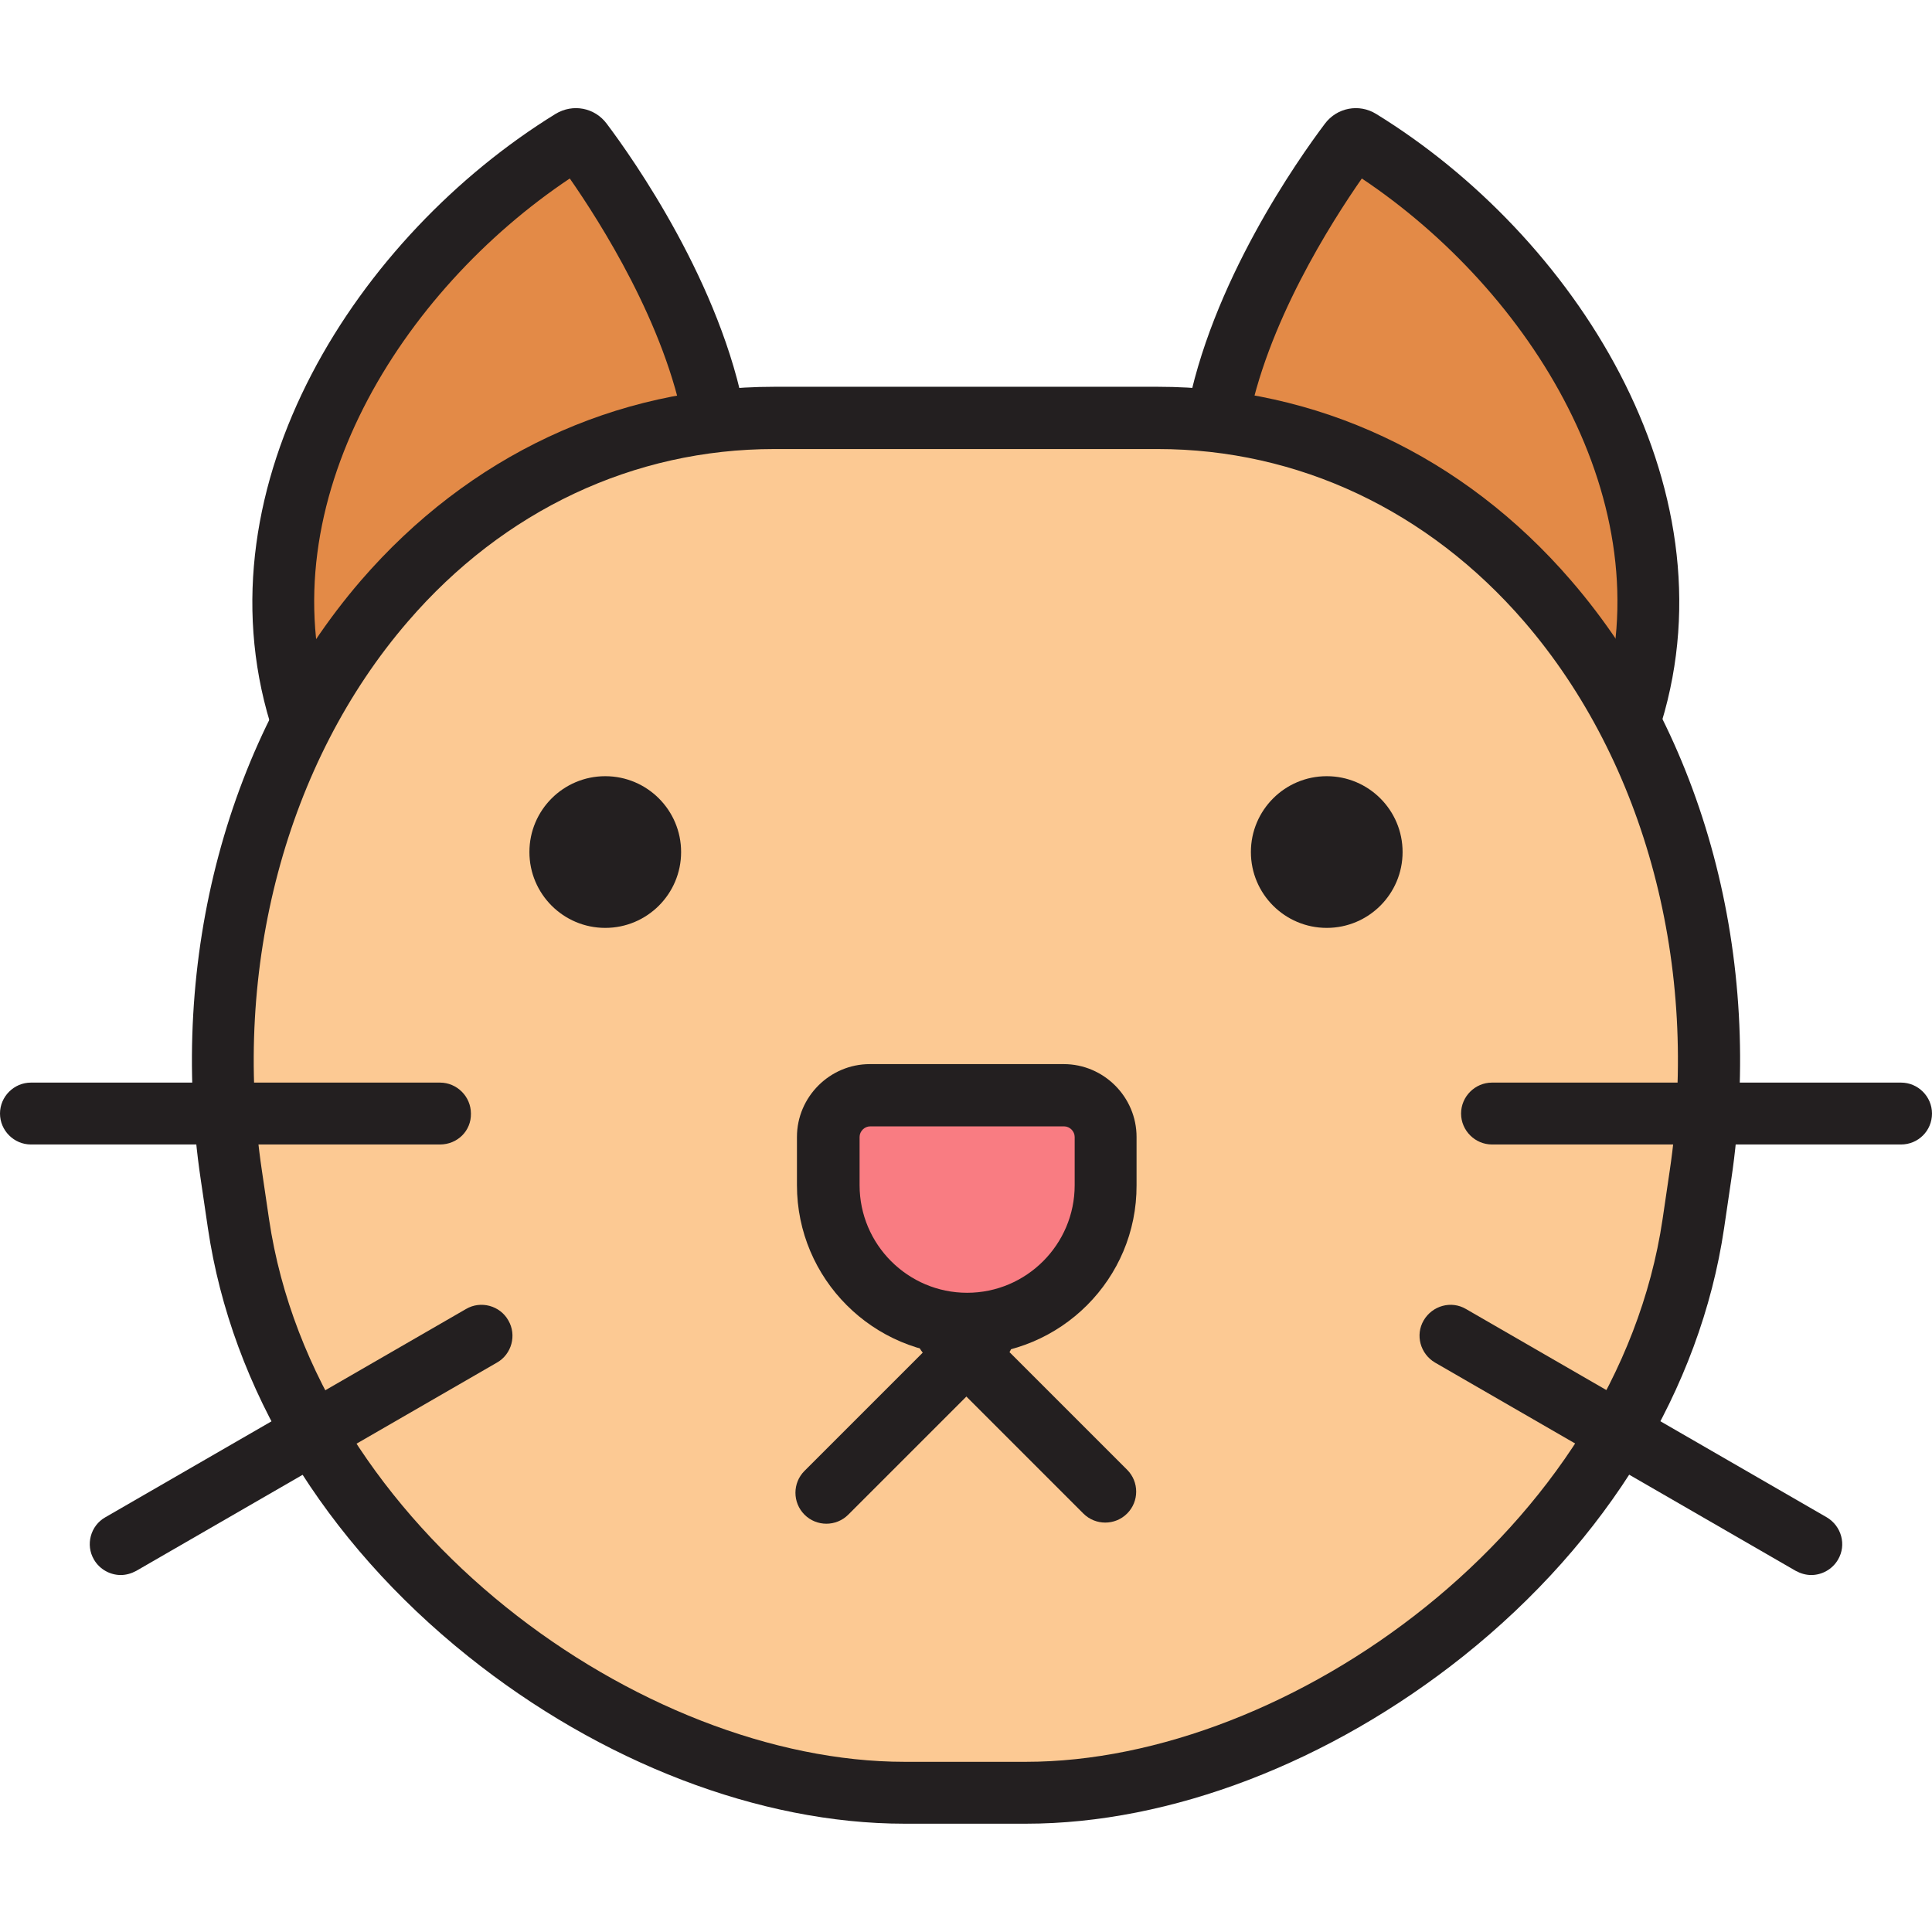 <svg enable-background="new 0 0 512 512" viewBox="0 0 512 512" xmlns="http://www.w3.org/2000/svg"><g id="Layer_1" display="none"><g display="inline" fill="none" stroke="#6d6e71" stroke-miterlimit="10" stroke-width=".284"><path d="m0 0h512v512h-512z"/><circle cx="256" cy="256" r="256"/><path d="m75 75h362v362h-362z"/><path d="m128 0h256v512h-256z"/><path d="m256 0v512"/><path d="m0 128h512v256h-512z"/><path d="m0 256h512"/><path d="m512 0-512 512"/><path d="m0 0 512 512"/><circle cx="256" cy="256" r="181.3"/><circle cx="256" cy="256" r="128"/><circle cx="256" cy="256" r="64"/></g></g><g id="Layer_2"><g><g><g><path d="m79.5 189.1c-18.8-61.6 25.3-123.1 72-151.9.9-.6 2.1-.3 2.7.5 5.5 7.3 29.1 40.2 35.2 73.9" fill="#e38a47"/><path d="m79.5 197.4c-3.5 0-6.8-2.3-7.9-5.8-19.3-63.5 23.4-129.2 75.6-161.4 4.6-2.8 10.4-1.7 13.6 2.6 7 9.3 30.4 42.5 36.7 77.3.8 4.5-2.2 8.8-6.6 9.6-4.5.8-8.8-2.2-9.6-6.6-4.9-27.1-22.3-54.3-30.3-65.8-44.6 29.8-80 85.9-63.7 139.4 1.3 4.3-1.1 8.9-5.5 10.3-.7.2-1.5.4-2.3.4z" fill="#231f20"/></g><g><path d="m322.6 111.6c6.1-33.7 29.7-66.6 35.2-73.9.6-.9 1.8-1.1 2.7-.5 46.7 28.8 90.8 90.3 72 151.9" fill="#e38a47"/><path d="m432.5 197.4c-.8 0-1.6-.1-2.4-.4-4.3-1.3-6.8-5.9-5.5-10.3 16.3-53.5-19.1-109.6-63.7-139.4-8 11.5-25.4 38.6-30.3 65.8-.8 4.5-5.1 7.4-9.6 6.6s-7.4-5.1-6.6-9.6c6.3-34.9 29.7-68 36.7-77.3 3.2-4.3 9.1-5.4 13.6-2.6 52.2 32.1 94.9 97.9 75.6 161.3-1 3.6-4.3 5.9-7.8 5.9z" fill="#231f20"/></g></g><g><path d="m271.9 475.1h-32.2c-72.5 0-163.5-63.3-176.5-150.8l-1.9-12.9c-15.3-103.2 48.4-200.6 143.9-200.6h101.6c95.5 0 159.2 97.4 143.9 200.6l-1.9 12.9c-13 87.5-104.4 150.8-176.9 150.8z" fill="#fcc993"/><path d="m271.9 483.3h-32.2c-38.3 0-80.5-16.2-115.7-44.4-38.1-30.5-62.6-70.8-68.9-113.4l-1.9-12.9c-8.7-58.5 7.2-117.8 42.4-158.7 28.6-33.1 67.5-51.4 109.6-51.4h101.6c42.1 0 81 18.2 109.6 51.4 35.3 40.9 51.1 100.2 42.4 158.7l-1.9 12.9c-6.3 42.6-30.9 82.9-69.1 113.4-35.4 28.2-77.6 44.4-115.9 44.4zm-66.7-364.3c-37.2 0-71.7 16.2-97.1 45.7-32.2 37.3-46.7 91.7-38.7 145.5l1.9 12.9c12.2 82.3 99 143.8 168.4 143.8h32.2c69.6 0 156.5-61.5 168.7-143.8l1.9-12.9c8-53.8-6.4-108.2-38.6-145.5-25.4-29.4-59.9-45.7-97.1-45.7z" fill="#231f20"/></g><g fill="#231f20"><g><circle cx="160.4" cy="225.8" r="11.9"/><path d="m160.4 245.9c-11.1 0-20.1-9-20.1-20.1s9-20.1 20.1-20.1 20.1 9 20.1 20.1-9 20.1-20.1 20.1zm0-23.8c-2 0-3.6 1.6-3.6 3.6s1.6 3.6 3.6 3.6 3.6-1.6 3.6-3.6-1.6-3.6-3.6-3.6z"/></g><g><circle cx="351.6" cy="225.8" r="11.9"/><path d="m351.6 245.9c-11.1 0-20.1-9-20.1-20.1s9-20.1 20.1-20.1 20.1 9 20.1 20.1-9 20.1-20.1 20.1zm0-23.8c-2 0-3.6 1.6-3.6 3.6s1.6 3.6 3.6 3.6 3.6-1.6 3.6-3.6-1.6-3.6-3.6-3.6z"/></g></g><g><g><path d="m256.2 350.9c-20.2 0-36.8-16.5-36.8-36.8v-12.8c0-6.1 5-11.1 11.1-11.1h51.4c6.1 0 11.1 5 11.1 11.1v12.8c0 20.3-16.5 36.8-36.8 36.8z" fill="#f97c82"/><path d="m256.2 359.1c-24.8 0-45-20.2-45-45v-12.8c0-10.6 8.7-19.3 19.3-19.3h51.4c10.6 0 19.3 8.7 19.3 19.3v12.8c.1 24.8-20.1 45-45 45zm-25.6-60.6c-1.5 0-2.8 1.3-2.8 2.8v12.8c0 15.7 12.8 28.5 28.5 28.5s28.5-12.8 28.5-28.5v-12.8c0-1.5-1.3-2.8-2.8-2.8z" fill="#231f20"/></g><g><g><path d="m250.9 353.3 42 42" fill="#f97c82"/><path d="m292.9 403.5c-2.1 0-4.2-.8-5.8-2.4l-42-42c-3.2-3.2-3.2-8.4 0-11.6s8.4-3.2 11.6 0l42 42c3.2 3.2 3.2 8.4 0 11.6-1.6 1.6-3.7 2.4-5.8 2.4z" fill="#231f20"/></g><g><path d="m260.5 354.1-41.5 41.5" fill="#f97c82"/><path d="m219 403.8c-2.1 0-4.2-.8-5.8-2.4-3.2-3.2-3.2-8.4 0-11.6l41.5-41.5c3.2-3.2 8.4-3.2 11.6 0s3.2 8.4 0 11.6l-41.5 41.5c-1.6 1.6-3.7 2.4-5.8 2.4z" fill="#231f20"/></g></g></g><g><g><path d="m503.8 303.3h-108.4c-4.5 0-8.2-3.7-8.2-8.2s3.7-8.2 8.2-8.2h108.4c4.5 0 8.2 3.7 8.2 8.2 0 4.6-3.7 8.2-8.2 8.2z" fill="#231f20"/></g><g><path d="m116.6 303.3h-108.4c-4.5 0-8.2-3.7-8.2-8.2s3.7-8.2 8.2-8.2h108.4c4.5 0 8.2 3.7 8.2 8.2.1 4.6-3.6 8.2-8.2 8.2z" fill="#231f20"/></g></g><g><g><g><path d="m32 417.4c-2.8 0-5.6-1.5-7.1-4.1-2.3-3.9-.9-9 3-11.2l95.6-55.2c3.9-2.3 9-.9 11.2 3 2.3 3.9.9 9-3 11.2l-95.6 55.2c-1.3.7-2.7 1.1-4.1 1.1z" fill="#231f20"/></g></g><g><g><path d="m480 417.4c-1.4 0-2.8-.4-4.1-1.1l-95.6-55.2c-3.9-2.3-5.3-7.3-3-11.2s7.3-5.3 11.2-3l95.6 55.2c3.9 2.3 5.3 7.3 3 11.2-1.5 2.6-4.3 4.1-7.1 4.1z" fill="#231f20"/></g></g></g></g></g></svg>